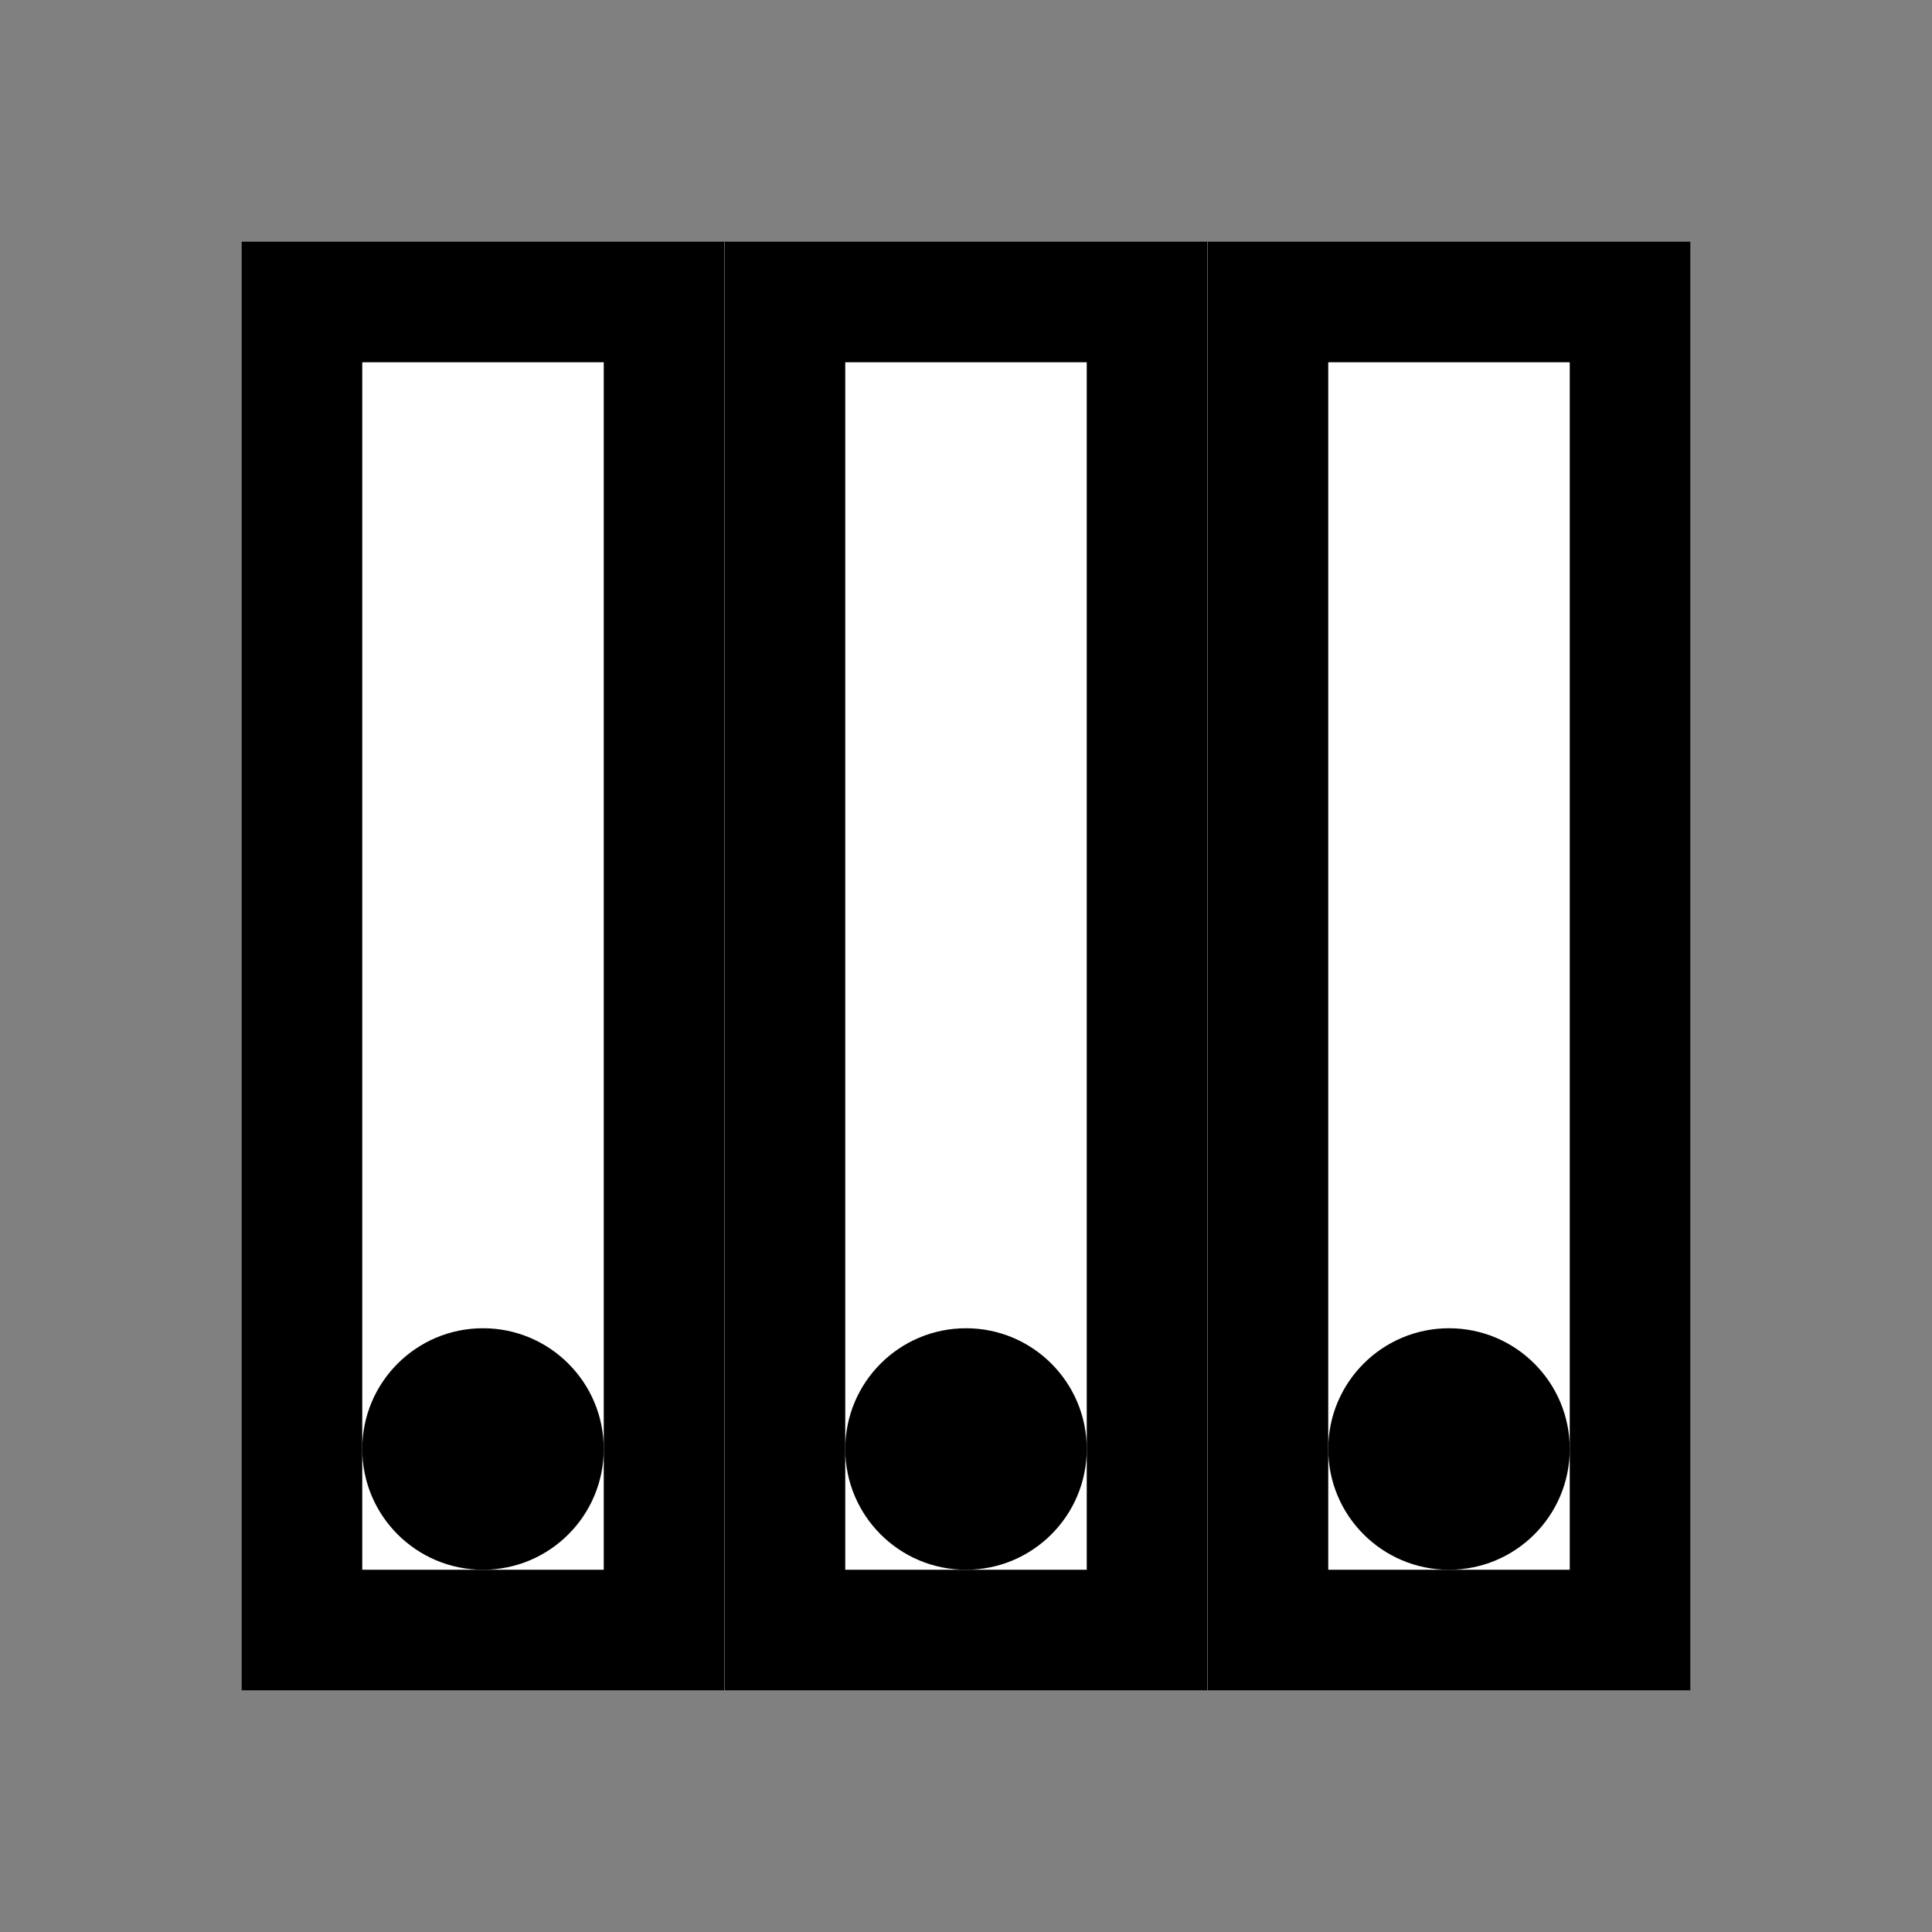 <svg xmlns="http://www.w3.org/2000/svg" xmlns:xlink="http://www.w3.org/1999/xlink" fill="none" version="1.1" width="16" height="16" viewBox="0 0 16 16"><rect x="0" y="0" width="16" height="16" fill="#808080" stroke="none"/><clipPath id="master_svg_0"><rect x="0" y="0" width="16" height="16" rx="0"/></clipPath><g clip-path="url(#master_svg_0)" style="mix-blend-mode:passthrough"><g><g style="mix-blend-mode:passthrough"><rect x="2" y="2" width="4" height="12" rx="0" fill="#FFFFFF" fill-opacity="1"/><rect x="2.5" y="2.5" width="3" height="11" rx="0" fill-opacity="0" stroke-opacity="1" stroke="#000000" stroke-width="1" fill="none" stroke-dasharray=""/></g><g style="mix-blend-mode:passthrough"><rect x="6" y="2" width="4" height="12" rx="0" fill="#FFFFFF" fill-opacity="1"/><rect x="6.5" y="2.5" width="3" height="11" rx="0" fill-opacity="0" stroke-opacity="1" stroke="#000000" stroke-width="1" fill="none" stroke-dasharray=""/></g><g style="mix-blend-mode:passthrough"><rect x="10" y="2" width="4" height="12" rx="0" fill="#FFFFFF" fill-opacity="1"/><rect x="10.5" y="2.5" width="3" height="11" rx="0" fill-opacity="0" stroke-opacity="1" stroke="#000000" stroke-width="1" fill="none" stroke-dasharray=""/></g><g style="mix-blend-mode:passthrough"><ellipse cx="4" cy="12" rx="1" ry="1" fill="#000000" fill-opacity="1"/></g><g style="mix-blend-mode:passthrough"><ellipse cx="8" cy="12" rx="1" ry="1" fill="#000000" fill-opacity="1"/></g><g style="mix-blend-mode:passthrough"><ellipse cx="12" cy="12" rx="1" ry="1" fill="#000000" fill-opacity="1"/></g></g></g></svg>